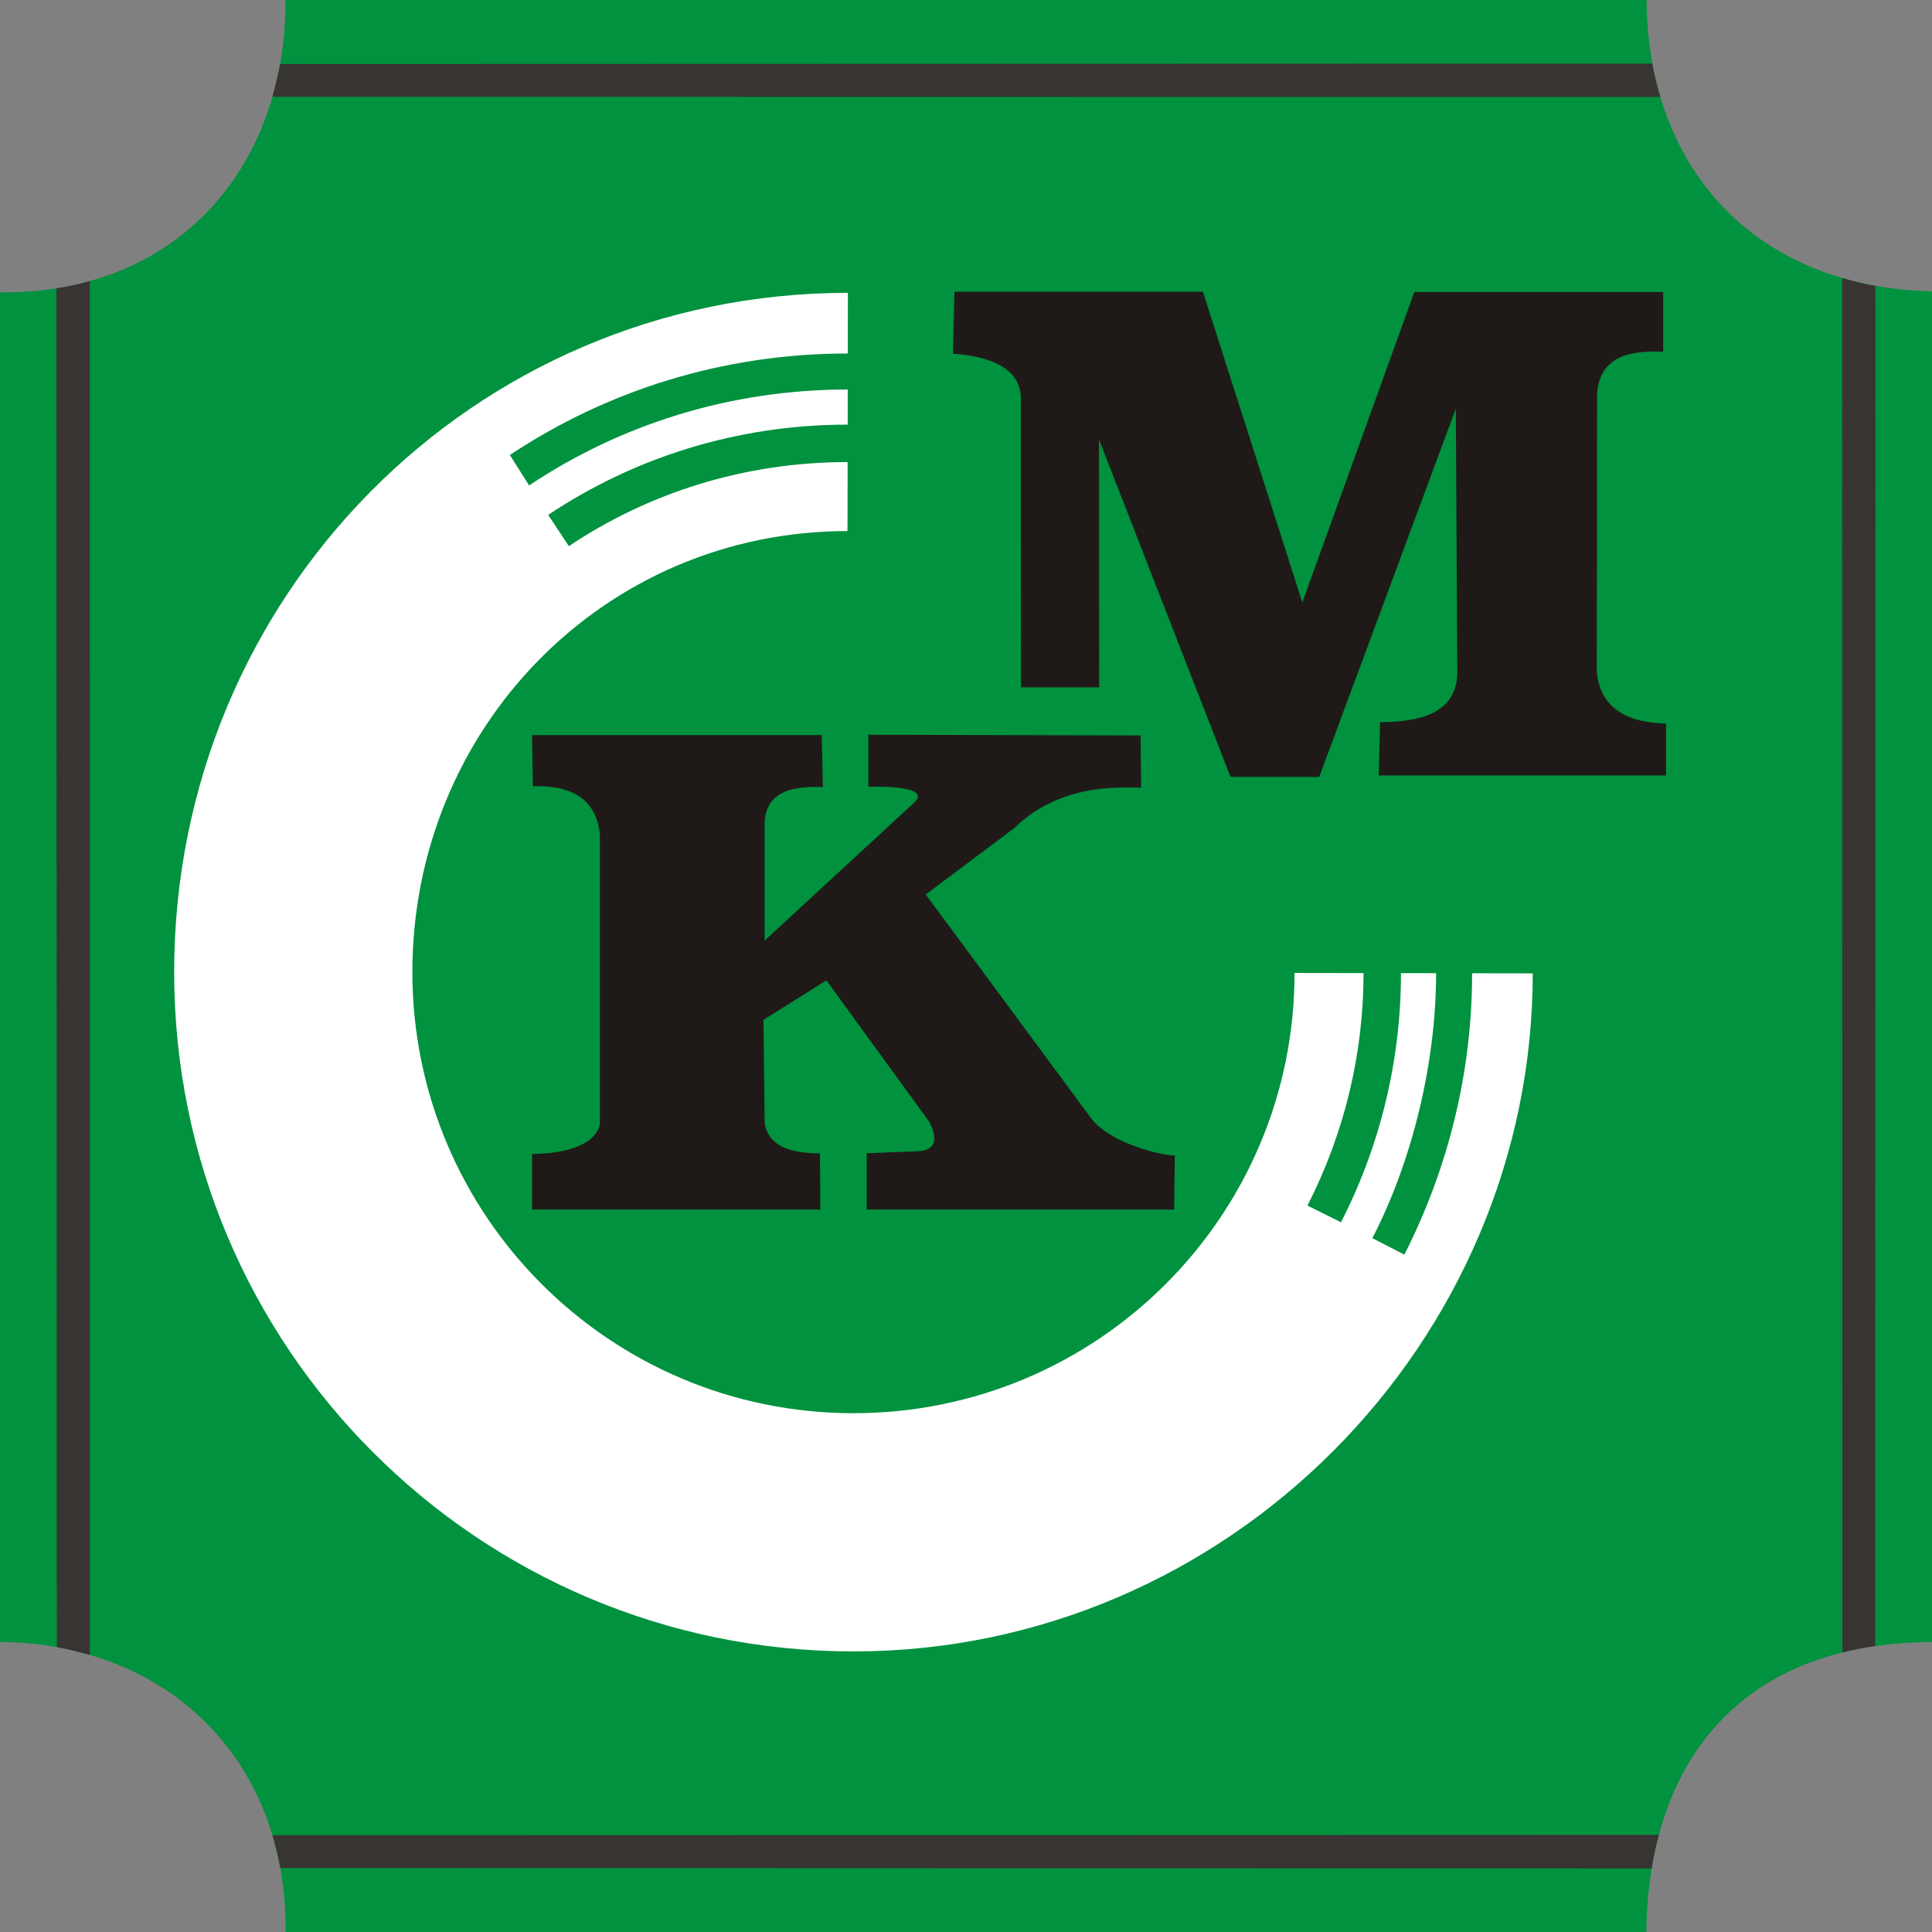 <?xml version="1.0" encoding="UTF-8"?>
<!DOCTYPE svg PUBLIC "-//W3C//DTD SVG 1.1//EN" "http://www.w3.org/Graphics/SVG/1.1/DTD/svg11.dtd">
<!-- Creator: CorelDRAW -->
<svg xmlns="http://www.w3.org/2000/svg" xml:space="preserve" width="3280px" height="3280px" style="shape-rendering:geometricPrecision; text-rendering:geometricPrecision; image-rendering:optimizeQuality; fill-rule:evenodd; clip-rule:evenodd"
viewBox="0 0 3230.69 3230.67"
 xmlns:xlink="http://www.w3.org/1999/xlink">
 <rect x="0" y="0" width="3230.69" height="3230.67" fill="#808080" stroke="none"/>
 <defs>
  <style type="text/css">
   <![CDATA[
    .fil0 {fill:#00923F}
    .fil1 {fill:#383431}
    .fil2 {fill:white}
    .fil3 {fill:#1F1A17;fill-rule:nonzero}
   ]]>
  </style>
 </defs>
 <g id="Warstwa_x0020_1">
  <g id="_124587608">
   <path id="_124587080" class="fil0" d="M477.493 0l2275.92 0c1.4,276.006 176.144,479.952 477.277,487.257l0 2258.58c-314.397,0.736 -474.334,194.791 -477.726,484.834l-2275.31 0c2.53,-291.729 -201.289,-482.625 -477.654,-485.013l0 -2256.84c298.065,3.052 478.317,-210.783 477.493,-488.818z"/>
   <path id="_124587152" class="fil1" d="M468.383 107.049l2294.73 -0.682c2.675,19.097 8.22,37.853 13.389,55.873l-2320.88 -0.359c4.415,-17.697 9.602,-35.932 12.761,-54.832z"/>
   <path id="_124587224" class="fil1" d="M468.742 3123.63l2293.18 0.735c3.063,-19.653 7.17,-38.57 12.015,-56.087l-2318.31 0.592c5.008,17.374 9.709,35.608 13.114,54.76z"/>
   <path id="_124586744" class="fil1" d="M3135.71 2752.5l0.376 -2274.6c-19.097,-2.666 -37.727,-7.873 -55.746,-13.06l0.467 2298.35c18.864,-4.539 37.297,-8.519 54.904,-10.7z"/>
   <path id="_124587368" class="fil1" d="M94.99 2754.3l-0.664 -2272.2c19.097,-2.663 37.746,-6.936 55.765,-12.085l0.036 2297.21c-17.697,-4.399 -36.238,-9.779 -55.137,-12.926z"/>
   <path id="_124587440" class="fil2" d="M852.599 760.875c161.426,-107.312 355.356,-169.772 565.098,-169.772l0.162 -101.406c-627.235,0 -1126.62,508.614 -1126.62,1135.87 0,627.253 508.651,1135.92 1135.9,1135.92 627.36,0 1135.92,-518.075 1135.92,-1133.84l-101.408 -0.162c0,164.333 -39.09,324.072 -113.234,470.529l-53.539 -27.586c67.808,-131.255 106.576,-295.552 106.576,-443.05l-58.744 -0.091c0,144.788 -34.298,287.799 -100.33,416.631l-56.052 -27.981c61.545,-120.539 93.779,-253.319 93.779,-388.757l-115.37 -0.198c0,407.298 -330.301,736.162 -737.598,736.162 -407.297,0 -737.579,-330.301 -737.579,-737.598 0,-407.297 320.339,-737.508 727.636,-737.508l0.198 -115.37c-173.307,0 -333.261,51.727 -466.203,140.57l-34.515 -52.211c142.868,-95.413 314.721,-150.98 500.825,-150.98l0.09 -58.727c-197.878,0 -380.717,59.032 -532.809,160.421l-32.181 -50.865z"/>
   <path id="_124587512" class="fil3" d="M2781.19 488.362l-0.054 99.988c-65.44,-4.038 -109.161,14.341 -110.525,74.467l-0.449 459.993c4.972,56.321 43.56,85.397 115.766,87.156l0.09 86.798 -480.58 0 2.406 -89.203c78.056,0.017 131.093,-21 128.993,-88.359l-2.406 -435.871 -228.444 615.855 -148.252 0 -219.99 -564.308 0.251 414.405 -130.735 0 -0.215 -475.518c3.518,-50.56 -36.775,-76.603 -113.379,-82.347l2.405 -103.632 415.411 -0.019 166.272 519.6 187.253 -519.025 416.182 0.019z"/>
   <path id="_124587584" class="fil3" d="M1278.64 1878.69c7.341,38.283 43.398,50.075 92.487,49.789l0.628 94.102 -481.98 0 0 -92.917c68.723,-0.521 108.945,-21.484 113.379,-50.973l0 -483.971c-6.642,-59.121 -47.635,-81.97 -112.177,-79.996l-1.202 -85.504 484.384 0 1.813 86.976c-70.411,-3.661 -94.425,20.336 -97.332,56.914l0 199.726 250.448 -231.118c20.623,-19.439 -16.477,-27.605 -77.034,-26.115l0.019 -86.995 455.183 1.203 0.898 87.227c-8.329,-0.071 -23.441,-0.071 -32.289,-0.071 -2.441,0 -4.881,0.036 -7.305,0.09 -75.041,1.687 -134.162,29.273 -172.104,67.395l-148.468 111.26 276.15 373.609c31.661,42.806 119.912,63.411 140.391,62.782l-1.203 90.459 -513.963 0.017 0 -94.102 81.197 -3.249c32.019,-0.215 39.916,-16.476 23.709,-48.837l-172.41 -237.023 -105.176 65.941 1.957 173.379z"/>
  </g>
 </g>
</svg>
